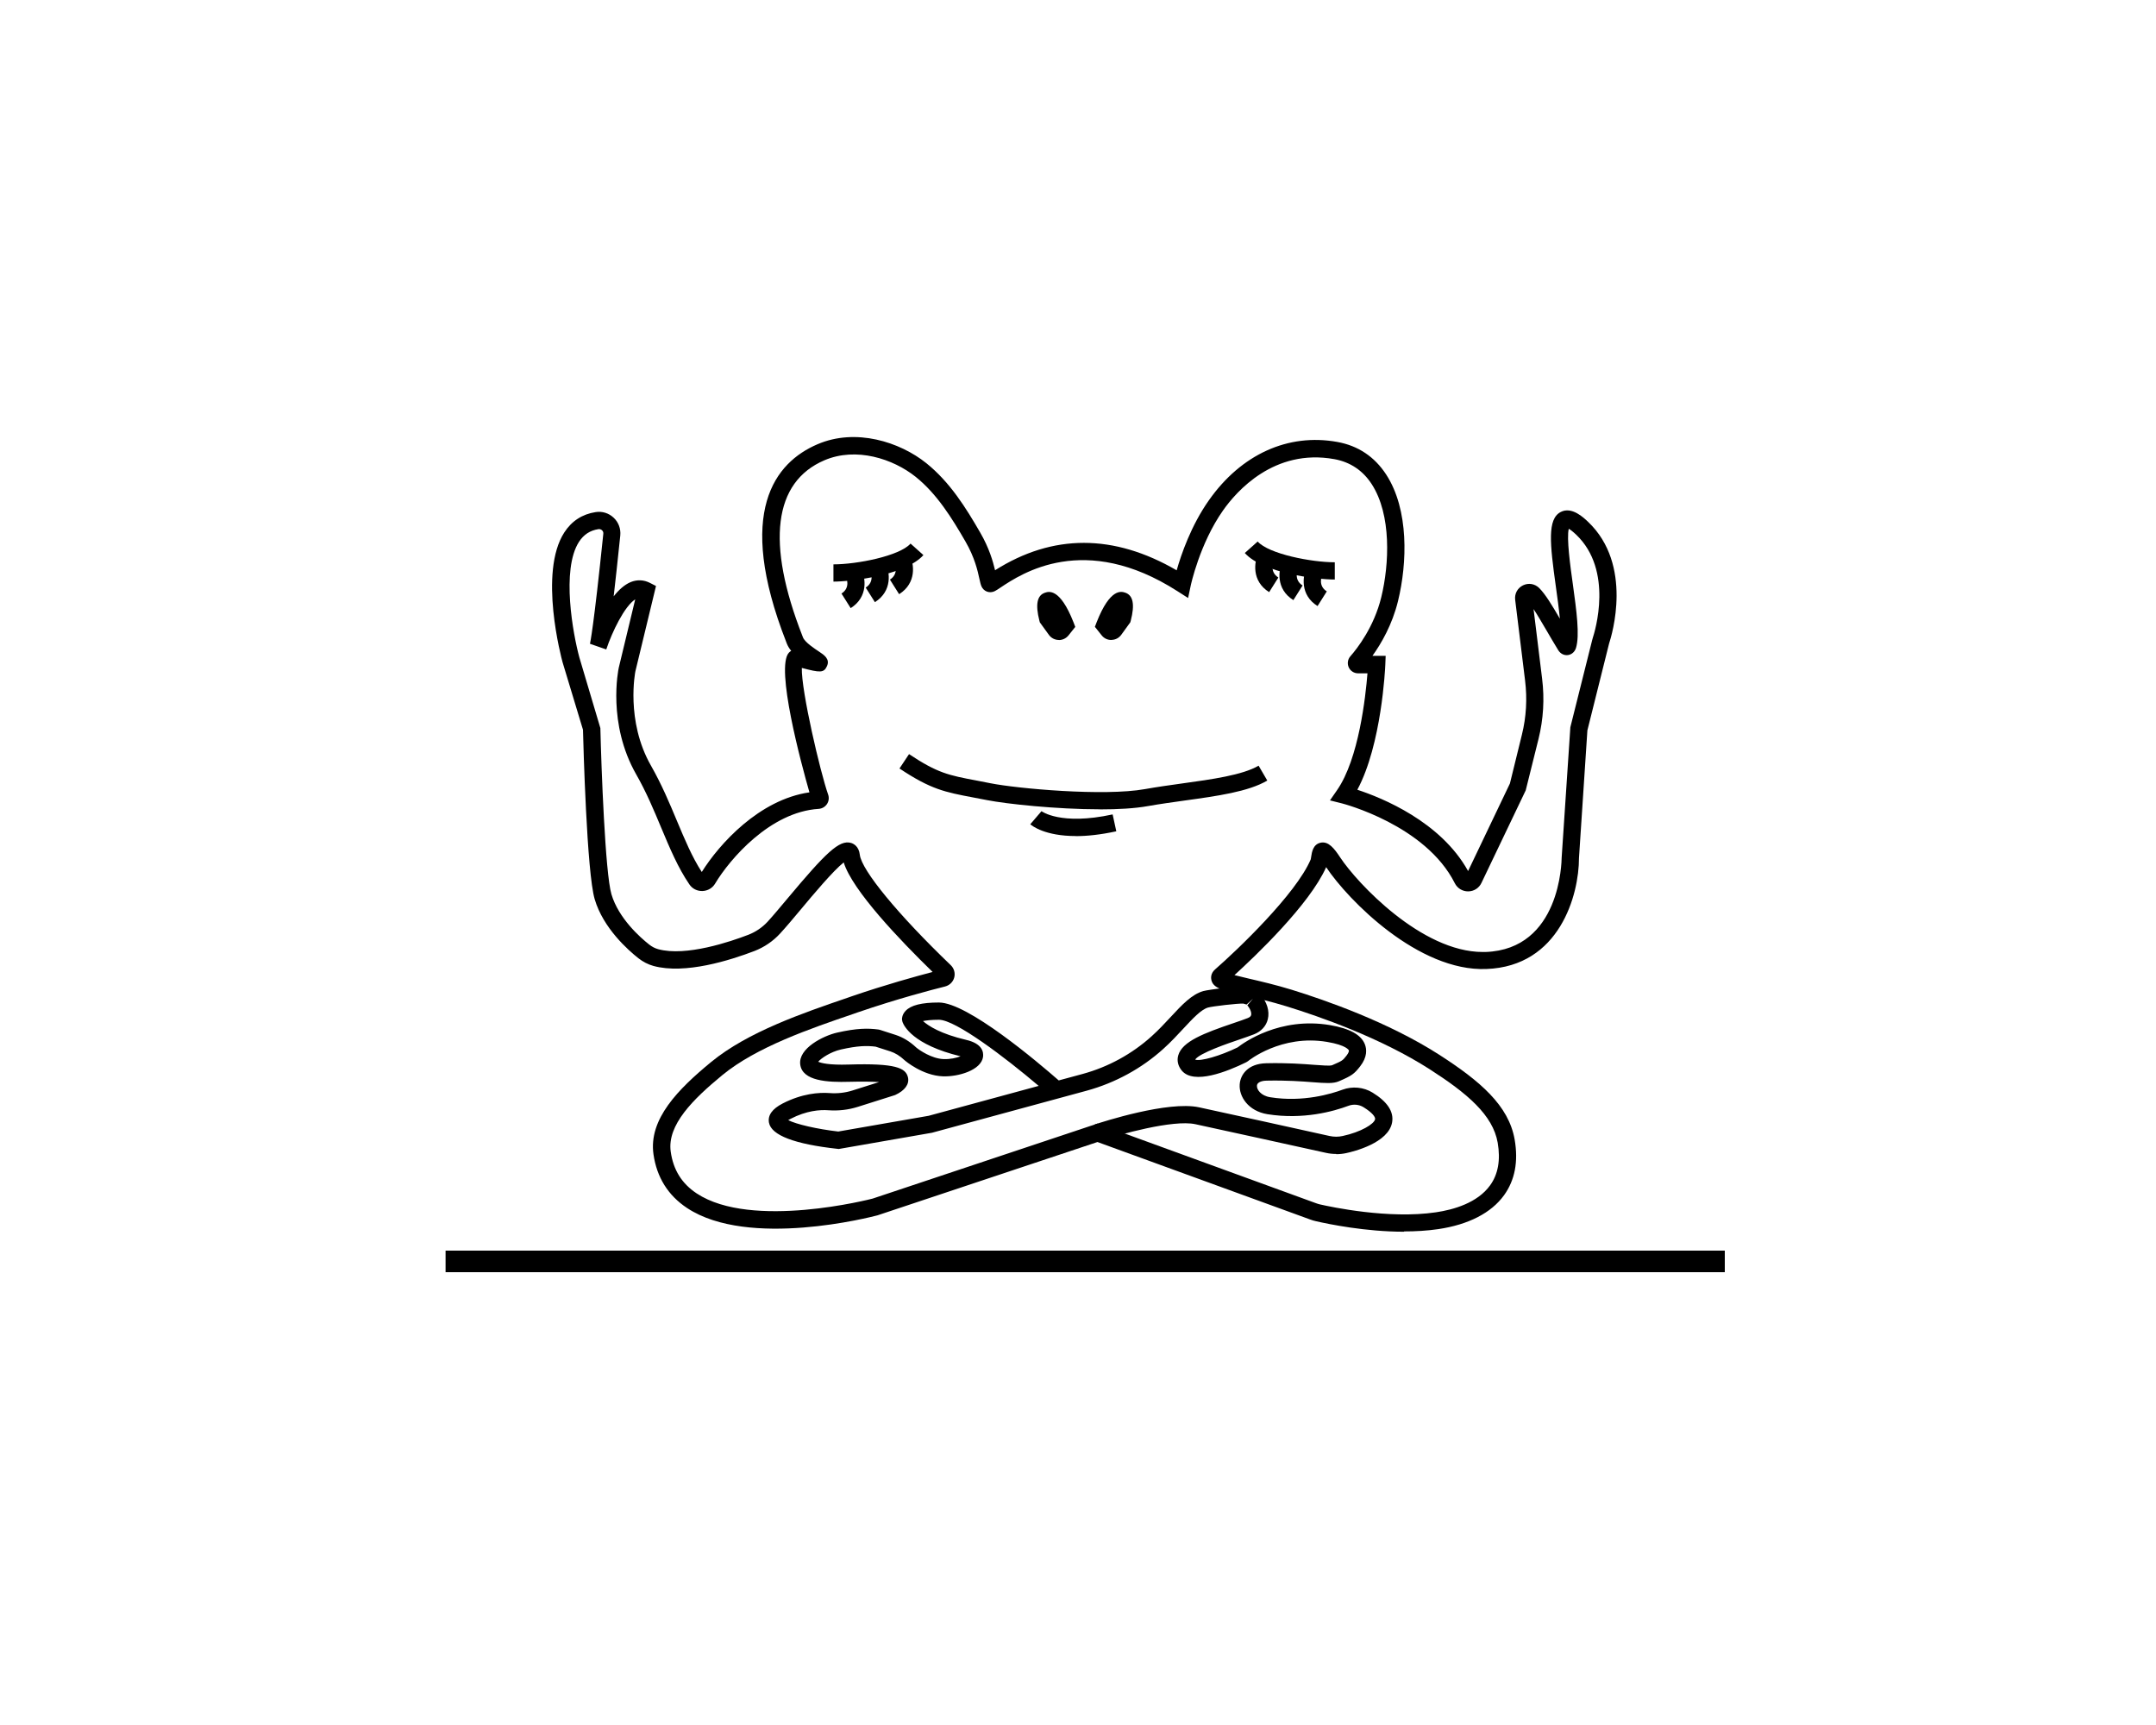 <?xml version="1.0" encoding="UTF-8"?>
<svg id="Dimensions" xmlns="http://www.w3.org/2000/svg" viewBox="0 0 300 240">
  <rect x="62" y="174" width="178" height="3"/>
  <g>
    <path d="M195.37,171.37c-5.38,0-10.5-1.06-12.25-1.46-.28-.06-.55-.14-.81-.24l-29.6-10.78-30.61,10.2c-.8.21-17.92,4.66-26.5-1.02-2.64-1.75-4.21-4.26-4.67-7.47-.7-4.9,3.44-9.07,8.02-12.84,5.1-4.2,12.81-6.83,19.01-8.95l.57-.2c4.73-1.62,8.92-2.77,11.24-3.38-4.54-4.42-11.17-11.35-12.37-15.24-1.46,1.15-4.32,4.56-5.96,6.53-1.07,1.28-2.08,2.48-2.89,3.36-.98,1.07-2.22,1.91-3.56,2.43-3.37,1.29-9.67,3.29-14.07,2.08-.75-.21-1.45-.57-2.09-1.07-1.43-1.13-4.89-4.18-6.08-8.21-1.1-3.7-1.58-21.54-1.63-23.58l-2.84-9.39c-.14-.51-3.37-12.48.24-18.06,1.03-1.59,2.49-2.54,4.35-2.83.92-.15,1.84.14,2.52.78.68.64,1.01,1.54.92,2.47-.37,3.56-.67,6.33-.92,8.47.7-.89,1.5-1.62,2.36-1.98.9-.37,1.83-.33,2.69.11l.84.43-2.87,11.88s-1.4,6.87,2.18,13.13c1.48,2.6,2.56,5.17,3.6,7.66,1.09,2.6,2.12,5.06,3.46,7.12,2.44-3.9,8-10.07,14.98-11.08-1.13-3.94-4.76-17.37-2.86-19.43.1-.1.2-.19.32-.26-.26-.32-.47-.66-.61-1.02l-.08-.21c-7.1-18.15-1.55-24.98,4.35-27.51,5.33-2.29,11.45-.33,15.14,2.63,3.29,2.64,5.52,6.22,7.51,9.67,1.24,2.14,1.77,4,2.06,5.23,8.02-5.08,16.51-5.08,25.27.01.62-2.19,2-6.22,4.48-9.74,4.5-6.4,11.02-9.36,17.87-8.12,2.89.52,5.18,2.05,6.8,4.53,3.19,4.9,2.94,12.31,1.65,17.6-.8,3.29-2.34,5.93-3.56,7.63h1.84l-.05,1.25c-.02.48-.51,11.08-3.89,17.38,3.42,1.12,11.6,4.42,15.41,11.31l5.82-12.18,1.67-6.8c.61-2.47.75-5,.44-7.52l-1.38-11.24c-.1-.85.32-1.63,1.09-2.01.76-.37,1.64-.23,2.25.37.87.87,1.77,2.37,2.88,4.27-.13-1.39-.35-2.98-.56-4.48-.83-5.97-1.21-9.4.69-10.37,1.53-.79,3.18.79,3.8,1.38,6.3,5.99,3.29,15.8,2.93,16.89l-.03.11-3,12.01-1.17,17.75c0,5.14-2.69,15.09-12.9,15.45-9.43.37-19.21-9.55-22.28-14.17-2.31,5.21-9.89,12.41-12.76,15.02.58.15,1.28.31,1.94.47,1.67.39,3.76.87,6.04,1.57,4.63,1.43,13.45,4.5,20.5,9.03,5.71,3.67,9.69,7.08,10.51,11.81.53,3.06.03,5.66-1.48,7.75-1.78,2.46-4.95,4.09-9.15,4.71-1.56.23-3.17.32-4.76.32ZM152.75,156.34l30.39,11.07c.17.06.35.12.53.16,1.54.35,9.55,2.07,16.12,1.1,2.47-.36,5.79-1.31,7.55-3.75,1.12-1.54,1.47-3.54,1.06-5.93-.67-3.87-4.26-6.88-9.44-10.21-6.82-4.38-15.4-7.37-19.92-8.76-2.2-.68-4.24-1.15-5.88-1.53-3.14-.73-4.32-1-4.6-2.13-.06-.26-.14-.92.53-1.5,3-2.61,11.24-10.45,13.29-15.29.03-.1.04-.25.07-.4.09-.59.25-1.69,1.29-1.92,1.12-.26,1.94.83,2.74,2.04,2.35,3.56,11.32,13.16,19.84,13.16.13,0,.26,0,.39,0,10.43-.37,10.58-12.61,10.59-13.13l1.21-18.14,3.03-12.1c.02-.09.05-.19.08-.29.31-.95,2.92-9.42-2.3-14.4-.5-.47-.83-.71-1.03-.82-.33,1.27.22,5.27.57,7.74.5,3.64.98,7.08.43,8.85-.17.54-.6.91-1.12.98-.53.07-1.04-.19-1.34-.67-.61-1-1.17-1.95-1.68-2.83-.65-1.1-1.24-2.12-1.76-2.9l1.19,9.69c.35,2.81.18,5.63-.5,8.38l-1.78,7.15-6.16,12.88c-.34.72-1.05,1.17-1.84,1.18,0,0-.01,0-.02,0-.79,0-1.5-.44-1.85-1.14-4.07-8.1-15.57-11.07-15.69-11.1l-1.68-.42.99-1.43c3.03-4.36,3.97-13.02,4.23-16.25h-1.31c-.56,0-1.07-.33-1.3-.84s-.14-1.11.23-1.53c.96-1.09,3.29-4.08,4.3-8.22,1.12-4.59,1.44-11.46-1.33-15.73-1.24-1.91-3-3.08-5.21-3.48-8.38-1.51-13.62,4.49-15.48,7.14-3.25,4.62-4.49,10.42-4.5,10.48l-.36,1.7-1.47-.94c-12.94-8.3-21.73-2.45-24.62-.52-.37.25-.65.43-.82.51-.34.17-.73.19-1.08.06-.35-.13-.63-.41-.77-.75-.11-.26-.18-.59-.28-1.03-.24-1.11-.65-2.96-1.94-5.19-1.88-3.25-3.96-6.62-6.93-9-3.14-2.51-8.28-4.19-12.7-2.3-7.07,3.03-8.13,11.48-3.06,24.43l.08.21c.27.68,1.6,1.56,2.24,1.98.69.46,1.55,1.02,1.1,2.02-.43.96-.96.92-3.5.25-.09,3.18,2.59,14.58,3.66,17.61.16.44.1.94-.16,1.33-.26.39-.69.64-1.16.67-6.73.42-12.36,6.98-14.4,10.39-.37.63-1.03,1.01-1.76,1.04-.75.02-1.42-.32-1.83-.93-1.59-2.33-2.72-5.03-3.92-7.89-1.01-2.42-2.06-4.93-3.47-7.4-4.04-7.08-2.5-14.54-2.43-14.85l2.29-9.51c-1.5.96-3.22,4.54-4.02,6.94h0s0,.02-.01.03l-2.27-.79s0-.02.01-.04c.02-.09.49-2.09,1.85-15.27.03-.25-.1-.41-.18-.48-.08-.08-.25-.19-.5-.16-1.17.18-2.05.76-2.7,1.76-2.51,3.88-.82,12.92.05,16.1l2.92,9.82c.13,5.43.67,20.18,1.54,23.12,1,3.36,4.01,6.02,5.26,7,.39.31.81.52,1.24.64,3.88,1.06,10.08-1.05,12.57-2.01,1-.39,1.92-1.01,2.66-1.81.77-.84,1.76-2.03,2.81-3.28,5.27-6.29,7.17-8.17,8.81-7.68.32.1,1.08.45,1.21,1.64.24,2.15,5.32,8.33,12.66,15.37.46.44.64,1.1.48,1.71-.16.61-.65,1.09-1.27,1.25-1.81.45-6.61,1.7-12.18,3.61l-.57.2c-6.01,2.05-13.5,4.61-18.26,8.53-4.04,3.33-7.7,6.92-7.17,10.65.36,2.53,1.54,4.43,3.61,5.8,7.67,5.08,24.32.77,24.49.72l31.33-10.45ZM112.92,111.29s.01.04.02.07c0,0,0-.03-.02-.07Z"/>
    <path d="M185.93,160.55c-.48,0-.97-.05-1.45-.16-3.64-.8-15.2-3.35-18.15-3.98-3.12-.67-10.6,1.44-13.23,2.31l-.75-2.28c1.03-.34,10.18-3.31,14.49-2.38,2.95.63,14.52,3.18,18.16,3.99.61.13,1.22.14,1.83,0,2.52-.54,4.4-1.67,4.51-2.34.05-.29-.35-.89-1.62-1.67-.62-.38-1.4-.45-2.09-.19-2.08.78-6.31,1.96-11.26,1.17-2.67-.43-3.99-2.45-3.87-4.15.09-1.32,1.11-2.88,3.68-2.94,2.94-.07,5.11.1,6.7.22,1.08.08,2.2.17,2.49.05,1.44-.63,1.45-.64,2-1.34.27-.35.36-.62.32-.72-.01-.03-.31-.72-3.03-1.18-6.38-1.08-10.97,2.64-11.01,2.68l-.24.15c-2.64,1.3-7.32,3.17-8.98,1.15-.52-.64-.69-1.39-.48-2.11.55-1.93,3.55-3.08,7.71-4.49.76-.26,1.45-.49,1.97-.7.39-.15.44-.35.46-.42.06-.27-.04-.78-.53-1.35l.79-.92-.89.81s-.06-.02-.45-.13c-.75-.04-4.29.37-4.92.55-.96.28-2.11,1.51-3.43,2.93-.82.88-1.74,1.88-2.8,2.83-3.01,2.72-6.69,4.72-10.62,5.8l-21.56,5.86-12.97,2.26-.17-.02c-6-.66-9.21-1.89-9.54-3.64-.19-1.03.45-1.92,1.9-2.67,2.71-1.39,5.05-1.56,6.54-1.45,1.1.08,2.17-.04,3.18-.36l3.7-1.17c-.91-.06-2.23-.09-4.14-.04-3.03.09-6.54-.1-6.83-2.41-.29-2.24,3.2-3.99,5.12-4.43,2.74-.62,4.3-.63,5.78-.43l.21.05,2.17.7c1.01.33,1.97.91,2.85,1.74.44.38,2.17,1.56,3.8,1.62.94.04,1.79-.16,2.38-.39-6.66-1.6-7.89-4.25-8.08-4.77l-.07-.33c-.01-.2.02-.71.5-1.22.75-.79,2.23-1.16,4.64-1.16,3.97,0,13.73,8.27,16.67,10.84l3.29-.89c3.58-.97,6.91-2.79,9.64-5.26.98-.88,1.83-1.8,2.65-2.68,1.57-1.69,2.92-3.14,4.53-3.6.7-.2,5.33-.8,6.1-.58,1.08.29,1.44.55,1.8.97.97,1.12,1.36,2.4,1.08,3.53-.23.95-.91,1.69-1.91,2.09-.55.22-1.28.46-2.08.74-1.53.52-5.51,1.87-6.12,2.78.72.28,3.46-.5,5.92-1.7.86-.67,5.86-4.27,12.83-3.1,2.75.47,4.35,1.34,4.87,2.68.26.67.36,1.75-.66,3.06-.83,1.06-1.15,1.3-2.94,2.07-.82.36-1.88.27-3.63.14-1.54-.12-3.64-.28-6.45-.22-.3,0-1.3.08-1.34.7-.04.53.53,1.4,1.86,1.61,4.56.73,8.54-.49,10.04-1.05,1.38-.51,2.94-.36,4.18.4,2.06,1.26,2.98,2.65,2.73,4.13-.49,2.89-5.4,4.08-6.38,4.29-.46.1-.93.15-1.4.15ZM109.67,155.84c1.09.57,4.01,1.25,6.97,1.59l12.58-2.19,15.31-4.16c-4.76-4.04-11.59-9.2-13.88-9.2-1.08,0-1.78.09-2.22.18.77.69,2.47,1.79,6.02,2.62,2.24.52,2.42,1.69,2.34,2.35-.25,1.87-3.45,2.8-5.59,2.72-2.81-.1-5.22-2.14-5.32-2.23-.66-.62-1.32-1.02-1.99-1.24l-2.06-.66c-1.23-.15-2.49-.13-4.83.4-1.41.32-2.73,1.2-3.15,1.7.4.18,1.49.48,4.26.39,6.52-.2,7.92.47,8.23,1.78.22.94-.42,1.83-1.76,2.45l-.14.05-5.09,1.61c-1.3.41-2.67.57-4.08.47-1.18-.09-3.05.05-5.26,1.19-.13.07-.24.13-.33.18Z"/>
    <path d="M153.06,112.6c-6.08,0-13.09-.76-15.72-1.28-.7-.14-1.34-.26-1.93-.37-3.91-.74-5.87-1.11-10.25-4.03l1.33-2c3.97,2.65,5.55,2.95,9.36,3.67.6.11,1.24.24,1.95.38,3.77.75,15.81,1.84,21.51.82,1.68-.3,3.46-.55,5.19-.79,4.13-.57,8.39-1.16,10.63-2.47l1.21,2.07c-2.64,1.55-6.95,2.15-11.51,2.78-1.7.24-3.46.48-5.09.77-1.83.33-4.18.46-6.69.46Z"/>
    <path d="M149.71,116.32c-4.31,0-6.1-1.42-6.35-1.64l1.56-1.82s2.65,2.03,9.9.45l.51,2.35c-2.22.48-4.08.67-5.62.67Z"/>
    <path d="M115.97,80.92v-2.4c3.24,0,9.18-1.15,10.73-2.89l1.79,1.6c-2.52,2.81-10.06,3.69-12.52,3.69Z"/>
    <path d="M118.37,84.61l-1.28-2.03c1.29-.82.69-2.19.61-2.35l2.17-1.03c.56,1.19.98,3.84-1.5,5.41Z"/>
    <path d="M121.74,83.78l-1.28-2.03c1.29-.82.69-2.19.61-2.35l2.17-1.03c.56,1.19.98,3.84-1.5,5.41Z"/>
    <path d="M125.11,82.67l-1.28-2.03c1.24-.78.72-2.1.61-2.36l2.17-1.02c.57,1.19.98,3.84-1.5,5.41Z"/>
    <path d="M185.73,80.63c-2.46,0-10-.87-12.52-3.69l1.79-1.6c1.55,1.74,7.49,2.89,10.73,2.89v2.4Z"/>
    <path d="M183.33,84.32c-2.48-1.56-2.06-4.22-1.5-5.41l2.17,1.03-1.08-.52,1.09.51c-.12.26-.63,1.57.61,2.35l-1.28,2.03Z"/>
    <path d="M179.96,83.49c-2.48-1.56-2.06-4.22-1.5-5.41l2.17,1.03-1.08-.52,1.09.51c-.12.26-.63,1.57.61,2.36l-1.28,2.03Z"/>
    <path d="M176.59,82.38c-2.48-1.56-2.06-4.22-1.5-5.41l2.17,1.03-1.08-.52,1.09.51c-.12.26-.63,1.57.61,2.36l-1.28,2.03Z"/>
    <path d="M147.35,89.04h-.04c-.54-.01-1.04-.27-1.36-.71l-1.26-1.74-.06-.22c-.58-2.27-.33-3.55.79-3.91h0c.51-.17,2.07-.67,3.95,4.11l.25.65-.94,1.18c-.33.41-.82.65-1.34.65Z"/>
    <path d="M154.63,89.04c-.53,0-1.01-.23-1.34-.65l-.94-1.18.25-.65c1.88-4.78,3.44-4.27,3.95-4.11h0c1.12.36,1.38,1.64.79,3.91l-.06.22-1.26,1.74c-.32.44-.81.7-1.36.71h-.04Z"/>
  </g>
</svg>